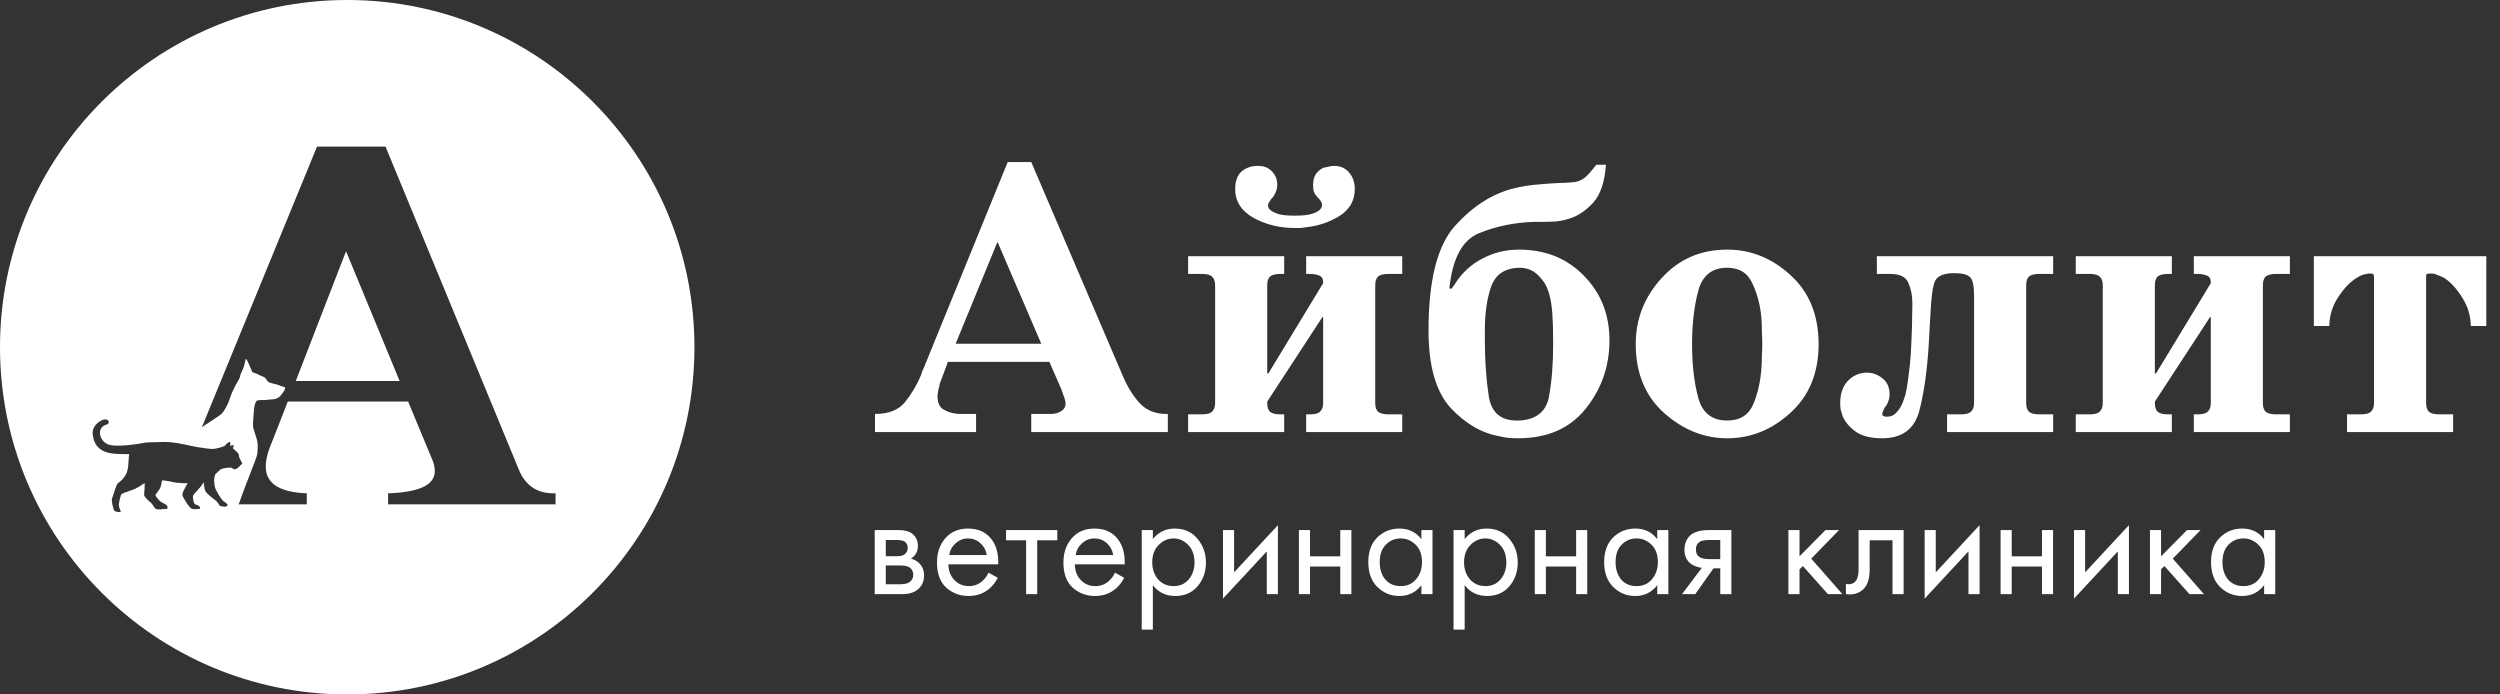 <svg width="324" height="90" viewBox="0 0 324 90" fill="none" xmlns="http://www.w3.org/2000/svg">
<rect x="0" y="0" width="324" height="90" fill="#333333" stroke="none"/>
<path d="M113.36 68.7H116.5C117.26 68.7 117.84 68.86 118.24 69.18C118.72 69.567 118.96 70.087 118.96 70.74C118.96 71.46 118.66 72.013 118.06 72.4C118.473 72.507 118.82 72.693 119.1 72.96C119.54 73.387 119.76 73.92 119.76 74.56C119.76 75.36 119.473 75.987 118.9 76.44C118.407 76.813 117.753 77 116.94 77H113.36V68.7ZM114.8 72.08H116.32C116.707 72.08 117.013 72 117.24 71.84C117.507 71.64 117.64 71.353 117.64 70.98C117.64 70.647 117.507 70.38 117.24 70.18C117.04 70.047 116.653 69.98 116.08 69.98H114.8V72.08ZM114.8 75.72H116.58C117.193 75.72 117.627 75.627 117.88 75.44C118.2 75.2 118.36 74.893 118.36 74.52C118.36 74.12 118.22 73.807 117.94 73.58C117.687 73.38 117.253 73.28 116.64 73.28H114.8V75.72ZM128.114 74.22L129.314 74.88C129.034 75.413 128.694 75.86 128.294 76.22C127.534 76.9 126.614 77.24 125.534 77.24C124.414 77.24 123.447 76.88 122.634 76.16C121.834 75.427 121.434 74.34 121.434 72.9C121.434 71.633 121.794 70.587 122.514 69.76C123.247 68.92 124.227 68.5 125.454 68.5C126.84 68.5 127.887 69.007 128.594 70.02C129.154 70.82 129.414 71.86 129.374 73.14H122.914C122.927 73.98 123.187 74.66 123.694 75.18C124.2 75.7 124.82 75.96 125.554 75.96C126.207 75.96 126.774 75.76 127.254 75.36C127.627 75.04 127.914 74.66 128.114 74.22ZM123.014 71.94H127.894C127.774 71.287 127.487 70.767 127.034 70.38C126.594 69.98 126.067 69.78 125.454 69.78C124.854 69.78 124.32 69.987 123.854 70.4C123.4 70.8 123.12 71.313 123.014 71.94ZM137.023 70.02H134.423V77H132.983V70.02H130.383V68.7H137.023V70.02ZM144.5 74.22L145.7 74.88C145.42 75.413 145.08 75.86 144.68 76.22C143.92 76.9 143 77.24 141.92 77.24C140.8 77.24 139.834 76.88 139.02 76.16C138.22 75.427 137.82 74.34 137.82 72.9C137.82 71.633 138.18 70.587 138.9 69.76C139.634 68.92 140.614 68.5 141.84 68.5C143.227 68.5 144.274 69.007 144.98 70.02C145.54 70.82 145.8 71.86 145.76 73.14H139.3C139.314 73.98 139.574 74.66 140.08 75.18C140.587 75.7 141.207 75.96 141.94 75.96C142.594 75.96 143.16 75.76 143.64 75.36C144.014 75.04 144.3 74.66 144.5 74.22ZM139.4 71.94H144.28C144.16 71.287 143.874 70.767 143.42 70.38C142.98 69.98 142.454 69.78 141.84 69.78C141.24 69.78 140.707 69.987 140.24 70.4C139.787 70.8 139.507 71.313 139.4 71.94ZM149.409 75.84V81.6H147.969V68.7H149.409V69.86C150.143 68.953 151.089 68.5 152.249 68.5C153.489 68.5 154.469 68.94 155.189 69.82C155.923 70.687 156.289 71.713 156.289 72.9C156.289 74.1 155.929 75.127 155.209 75.98C154.489 76.82 153.523 77.24 152.309 77.24C151.096 77.24 150.129 76.773 149.409 75.84ZM152.109 75.96C152.923 75.96 153.576 75.667 154.069 75.08C154.563 74.48 154.809 73.753 154.809 72.9C154.809 71.94 154.536 71.18 153.989 70.62C153.443 70.06 152.809 69.78 152.089 69.78C151.369 69.78 150.729 70.06 150.169 70.62C149.609 71.18 149.329 71.933 149.329 72.88C149.329 73.747 149.583 74.48 150.089 75.08C150.609 75.667 151.283 75.96 152.109 75.96ZM158.497 68.7H159.937V74.18L165.617 68.06V77H164.177V71.46L158.497 77.58V68.7ZM168.34 77V68.7H169.78V72.1H173.7V68.7H175.14V77H173.7V73.42H169.78V77H168.34ZM184.212 69.88V68.7H185.652V77H184.212V75.84C183.492 76.773 182.546 77.24 181.372 77.24C180.252 77.24 179.299 76.853 178.512 76.08C177.726 75.307 177.332 74.227 177.332 72.84C177.332 71.48 177.719 70.42 178.492 69.66C179.279 68.887 180.239 68.5 181.372 68.5C182.572 68.5 183.519 68.96 184.212 69.88ZM181.532 69.78C180.772 69.78 180.126 70.053 179.592 70.6C179.072 71.133 178.812 71.88 178.812 72.84C178.812 73.76 179.052 74.513 179.532 75.1C180.026 75.673 180.692 75.96 181.532 75.96C182.372 75.96 183.039 75.66 183.532 75.06C184.039 74.46 184.292 73.727 184.292 72.86C184.292 71.873 184.012 71.113 183.452 70.58C182.892 70.047 182.252 69.78 181.532 69.78ZM189.82 75.84V81.6H188.38V68.7H189.82V69.86C190.553 68.953 191.5 68.5 192.66 68.5C193.9 68.5 194.88 68.94 195.6 69.82C196.333 70.687 196.7 71.713 196.7 72.9C196.7 74.1 196.34 75.127 195.62 75.98C194.9 76.82 193.933 77.24 192.72 77.24C191.506 77.24 190.54 76.773 189.82 75.84ZM192.52 75.96C193.333 75.96 193.986 75.667 194.48 75.08C194.973 74.48 195.22 73.753 195.22 72.9C195.22 71.94 194.946 71.18 194.4 70.62C193.853 70.06 193.22 69.78 192.5 69.78C191.78 69.78 191.14 70.06 190.58 70.62C190.02 71.18 189.74 71.933 189.74 72.88C189.74 73.747 189.993 74.48 190.5 75.08C191.02 75.667 191.693 75.96 192.52 75.96ZM198.907 77V68.7H200.347V72.1H204.267V68.7H205.707V77H204.267V73.42H200.347V77H198.907ZM214.779 69.88V68.7H216.219V77H214.779V75.84C214.059 76.773 213.112 77.24 211.939 77.24C210.819 77.24 209.865 76.853 209.079 76.08C208.292 75.307 207.899 74.227 207.899 72.84C207.899 71.48 208.285 70.42 209.059 69.66C209.845 68.887 210.805 68.5 211.939 68.5C213.139 68.5 214.085 68.96 214.779 69.88ZM212.099 69.78C211.339 69.78 210.692 70.053 210.159 70.6C209.639 71.133 209.379 71.88 209.379 72.84C209.379 73.76 209.619 74.513 210.099 75.1C210.592 75.673 211.259 75.96 212.099 75.96C212.939 75.96 213.605 75.66 214.099 75.06C214.605 74.46 214.859 73.727 214.859 72.86C214.859 71.873 214.579 71.113 214.019 70.58C213.459 70.047 212.819 69.78 212.099 69.78ZM217.986 77L220.566 73.58C220.486 73.58 220.373 73.567 220.226 73.54C220.093 73.513 219.893 73.447 219.626 73.34C219.359 73.233 219.139 73.093 218.966 72.92C218.526 72.507 218.306 71.953 218.306 71.26C218.306 70.473 218.553 69.853 219.046 69.4C219.539 68.933 220.353 68.7 221.486 68.7H224.386V77H222.946V73.66H222.066L219.706 77H217.986ZM222.946 72.46V69.98H221.606C220.979 69.98 220.546 70.053 220.306 70.2C219.959 70.427 219.786 70.767 219.786 71.22C219.786 71.673 219.959 72.007 220.306 72.22C220.559 72.38 220.986 72.46 221.586 72.46H222.946ZM231.778 68.7H233.218V72.1L236.578 68.7H238.338L234.738 72.4L238.778 77H236.898L233.658 73.36L233.218 73.78V77H231.778V68.7ZM246.71 68.7V77H245.27V70.02H242.31V73.76C242.31 74.84 242.097 75.64 241.67 76.16C241.19 76.747 240.524 77.04 239.67 77.04C239.564 77.04 239.417 77.027 239.23 77V75.68C239.364 75.707 239.47 75.72 239.55 75.72C240.017 75.72 240.364 75.54 240.59 75.18C240.777 74.887 240.87 74.413 240.87 73.76V68.7H246.71ZM249.434 68.7H250.874V74.18L256.554 68.06V77H255.114V71.46L249.434 77.58V68.7ZM259.278 77V68.7H260.718V72.1H264.638V68.7H266.078V77H264.638V73.42H260.718V77H259.278ZM268.79 68.7H270.23V74.18L275.91 68.06V77H274.47V71.46L268.79 77.58V68.7ZM278.633 68.7H280.073V72.1L283.433 68.7H285.193L281.593 72.4L285.633 77H283.753L280.513 73.36L280.073 73.78V77H278.633V68.7ZM293.431 69.88V68.7H294.871V77H293.431V75.84C292.711 76.773 291.764 77.24 290.591 77.24C289.471 77.24 288.518 76.853 287.731 76.08C286.944 75.307 286.551 74.227 286.551 72.84C286.551 71.48 286.938 70.42 287.711 69.66C288.498 68.887 289.458 68.5 290.591 68.5C291.791 68.5 292.738 68.96 293.431 69.88ZM290.751 69.78C289.991 69.78 289.344 70.053 288.811 70.6C288.291 71.133 288.031 71.88 288.031 72.84C288.031 73.76 288.271 74.513 288.751 75.1C289.244 75.673 289.911 75.96 290.751 75.96C291.591 75.96 292.258 75.66 292.751 75.06C293.258 74.46 293.511 73.727 293.511 72.86C293.511 71.873 293.231 71.113 292.671 70.58C292.111 70.047 291.471 69.78 290.751 69.78Z" fill="white"/>
<path d="M113.4 56V53.65C115.167 53.65 116.467 53.133 117.3 52.1C118.133 51.067 118.817 49.917 119.35 48.65C119.417 48.45 119.483 48.25 119.55 48.05C119.65 47.817 119.75 47.6 119.85 47.4C119.883 47.333 119.9 47.267 119.9 47.2C119.933 47.133 119.967 47.067 120 47L130.6 21H133.65L145.55 48.8C146.117 50.133 146.833 51.283 147.7 52.25C148.6 53.217 149.817 53.683 151.35 53.65V56H133.65V53.65H136.15C136.683 53.65 137.133 53.533 137.5 53.3C137.9 53.067 138.1 52.733 138.1 52.3C138.1 52.2 138.083 52.083 138.05 51.95C138.017 51.783 137.967 51.6 137.9 51.4C137.9 51.367 137.883 51.333 137.85 51.3C137.85 51.267 137.833 51.233 137.8 51.2C137.767 51.033 137.717 50.883 137.65 50.75C137.617 50.617 137.583 50.517 137.55 50.45L136 46.9H122.85L121.9 49.45C121.867 49.517 121.833 49.6 121.8 49.7C121.8 49.767 121.783 49.85 121.75 49.95C121.75 50.017 121.733 50.083 121.7 50.15C121.7 50.217 121.683 50.283 121.65 50.35C121.617 50.55 121.583 50.733 121.55 50.9C121.517 51.067 121.5 51.2 121.5 51.3C121.5 52.167 121.75 52.75 122.25 53.05C122.75 53.35 123.283 53.533 123.85 53.6C124.05 53.633 124.25 53.65 124.45 53.65C124.683 53.65 124.883 53.65 125.05 53.65H126.5V56H113.4ZM123.85 44.55H134.95L129.3 31.4H129.25L123.85 44.55ZM153.98 33.2H166.43V35.5H165.93C165.296 35.5 164.846 35.617 164.58 35.85C164.346 36.083 164.23 36.467 164.23 37V48.4H164.38L171.48 36.7V36.55C171.48 36.117 171.296 35.833 170.93 35.7C170.596 35.567 170.213 35.5 169.78 35.5H169.28V33.2H181.73V35.5H179.93C179.296 35.5 178.846 35.617 178.58 35.85C178.346 36.083 178.23 36.467 178.23 37V52.2C178.23 52.733 178.346 53.117 178.58 53.35C178.846 53.583 179.296 53.7 179.93 53.7H181.73V56H169.28V53.7H169.78C170.413 53.7 170.846 53.583 171.08 53.35C171.346 53.117 171.48 52.733 171.48 52.2V41.1H171.38L164.23 52.05V52.2C164.23 52.733 164.346 53.117 164.58 53.35C164.846 53.583 165.296 53.7 165.93 53.7H166.43V56H153.98V53.7H155.78C156.413 53.7 156.846 53.583 157.08 53.35C157.346 53.117 157.48 52.733 157.48 52.2V37C157.48 36.467 157.346 36.083 157.08 35.85C156.846 35.617 156.413 35.5 155.78 35.5H153.98V33.2ZM167.83 29.55C165.863 29.55 164.08 29.117 162.48 28.25C160.88 27.35 160.08 26.1 160.08 24.5C160.08 23.5 160.346 22.75 160.88 22.25C161.446 21.75 162.163 21.5 163.03 21.5C163.796 21.5 164.396 21.733 164.83 22.2C165.296 22.667 165.53 23.25 165.53 23.95C165.53 24.183 165.496 24.417 165.43 24.65C165.363 24.883 165.263 25.1 165.13 25.3C165.096 25.367 165.046 25.45 164.98 25.55C164.913 25.617 164.846 25.683 164.78 25.75C164.68 25.883 164.58 26.033 164.48 26.2C164.38 26.333 164.33 26.467 164.33 26.6C164.33 26.667 164.346 26.767 164.38 26.9C164.413 27 164.513 27.117 164.68 27.25C164.88 27.417 165.213 27.583 165.68 27.75C166.18 27.883 166.896 27.95 167.83 27.95C168.83 27.95 169.58 27.867 170.08 27.7C170.58 27.533 170.913 27.35 171.08 27.15C171.18 27.05 171.246 26.95 171.28 26.85C171.313 26.75 171.33 26.667 171.33 26.6C171.33 26.4 171.28 26.233 171.18 26.1C171.113 25.967 171.03 25.85 170.93 25.75C170.896 25.717 170.863 25.683 170.83 25.65C170.796 25.617 170.763 25.583 170.73 25.55C170.696 25.483 170.663 25.433 170.63 25.4C170.596 25.367 170.563 25.333 170.53 25.3C170.396 25.133 170.296 24.933 170.23 24.7C170.196 24.433 170.18 24.183 170.18 23.95C170.18 23.417 170.28 22.983 170.48 22.65C170.713 22.283 171.046 21.983 171.48 21.75C171.746 21.683 171.98 21.633 172.18 21.6C172.413 21.533 172.646 21.5 172.88 21.5C173.713 21.5 174.363 21.783 174.83 22.35C175.33 22.917 175.58 23.633 175.58 24.5C175.58 26 174.913 27.167 173.58 28C172.28 28.8 170.846 29.283 169.28 29.45C169.046 29.483 168.796 29.517 168.53 29.55C168.296 29.55 168.063 29.55 167.83 29.55ZM206.886 21.35H208.136C207.969 23.55 207.436 25.167 206.536 26.2C205.636 27.2 204.669 27.883 203.636 28.25C202.969 28.483 202.319 28.633 201.686 28.7C201.052 28.733 200.519 28.75 200.086 28.75C200.086 28.75 200.069 28.75 200.036 28.75C199.869 28.75 199.686 28.75 199.486 28.75C199.319 28.75 199.136 28.75 198.936 28.75C196.369 28.817 193.969 29.3 191.736 30.2C189.536 31.067 188.236 33.467 187.836 37.4H188.136C188.169 37.333 188.202 37.283 188.236 37.25C188.302 37.183 188.336 37.133 188.336 37.1C188.369 37.1 188.386 37.1 188.386 37.1C188.386 37.1 188.386 37.083 188.386 37.05C188.419 36.983 188.469 36.917 188.536 36.85C188.602 36.75 188.686 36.617 188.786 36.45C189.686 35.15 190.836 34.15 192.236 33.45C193.669 32.717 195.202 32.35 196.836 32.35C200.302 32.35 203.136 33.5 205.336 35.8C207.536 38.067 208.619 40.883 208.586 44.25C208.552 47.583 207.502 50.517 205.436 53.05C203.402 55.55 200.502 56.8 196.736 56.8C196.336 56.8 195.936 56.783 195.536 56.75C195.169 56.717 194.786 56.65 194.386 56.55C192.052 56.15 189.919 54.917 187.986 52.85C186.086 50.75 185.136 47.417 185.136 42.85C185.136 36.317 186.286 31.783 188.586 29.25C190.919 26.683 193.469 25.067 196.236 24.4C197.336 24.133 198.402 23.967 199.436 23.9C200.502 23.8 201.502 23.733 202.436 23.7C202.502 23.7 202.569 23.7 202.636 23.7C202.702 23.7 202.752 23.7 202.786 23.7C203.319 23.667 203.752 23.633 204.086 23.6C204.452 23.533 204.802 23.4 205.136 23.2C205.402 23.033 205.669 22.8 205.936 22.5C206.202 22.2 206.519 21.817 206.886 21.35ZM196.936 54.5C199.102 54.367 200.369 53.35 200.736 51.45C201.102 49.517 201.286 47.283 201.286 44.75C201.286 44.683 201.286 44.633 201.286 44.6C201.286 44.533 201.286 44.467 201.286 44.4C201.286 42.833 201.252 41.6 201.186 40.7C201.119 39.8 201.019 39.083 200.886 38.55C200.686 37.617 200.369 36.883 199.936 36.35C199.536 35.817 199.119 35.417 198.686 35.15C198.386 34.983 198.086 34.867 197.786 34.8C197.519 34.733 197.269 34.7 197.036 34.7C195.136 34.7 193.886 35.483 193.286 37.05C192.719 38.617 192.436 40.533 192.436 42.8C192.436 42.9 192.436 43.017 192.436 43.15C192.436 43.25 192.436 43.367 192.436 43.5C192.436 43.567 192.436 43.65 192.436 43.75C192.436 43.817 192.436 43.883 192.436 43.95C192.436 46.65 192.602 49.1 192.936 51.3C193.269 53.467 194.502 54.533 196.636 54.5C196.702 54.5 196.752 54.5 196.786 54.5C196.852 54.5 196.902 54.5 196.936 54.5ZM211.991 44.6C211.991 41.333 213.108 38.483 215.341 36.05C217.574 33.583 220.408 32.35 223.841 32.35C226.908 32.35 229.641 33.45 232.041 35.65C234.474 37.85 235.691 40.833 235.691 44.6C235.691 48.333 234.474 51.3 232.041 53.5C229.641 55.7 226.908 56.8 223.841 56.8C220.841 56.8 218.108 55.7 215.641 53.5C213.208 51.3 211.991 48.333 211.991 44.6ZM219.291 44.6C219.291 47.267 219.558 49.583 220.091 51.55C220.624 53.517 221.874 54.5 223.841 54.5C225.508 54.5 226.641 53.783 227.241 52.35C227.841 50.883 228.191 49.283 228.291 47.55C228.324 47.05 228.341 46.55 228.341 46.05C228.374 45.55 228.391 45.067 228.391 44.6C228.391 44.1 228.374 43.583 228.341 43.05C228.341 42.483 228.324 41.917 228.291 41.35C228.158 39.683 227.774 38.167 227.141 36.8C226.541 35.4 225.441 34.7 223.841 34.7C221.874 34.7 220.624 35.7 220.091 37.7C219.558 39.7 219.291 42 219.291 44.6ZM243.241 33.2H266.091V35.5H264.291C263.657 35.5 263.207 35.617 262.941 35.85C262.707 36.083 262.591 36.467 262.591 37V52.2C262.591 52.733 262.707 53.117 262.941 53.35C263.207 53.583 263.657 53.7 264.291 53.7H266.091V56H252.341V53.7H254.141C254.774 53.7 255.207 53.583 255.441 53.35C255.707 53.117 255.841 52.733 255.841 52.2V38.35C255.841 37.017 255.657 36.2 255.291 35.9C254.957 35.567 254.291 35.4 253.291 35.4C251.957 35.4 251.124 35.733 250.791 36.4C250.491 37.033 250.291 38.433 250.191 40.6C250.157 41.1 250.124 41.65 250.091 42.25C250.057 42.85 250.024 43.5 249.991 44.2C249.791 47.833 249.374 50.85 248.741 53.25C248.107 55.617 246.507 56.8 243.941 56.8C242.407 56.8 241.241 56.5 240.441 55.9C239.641 55.3 239.091 54.633 238.791 53.9C238.691 53.6 238.607 53.317 238.541 53.05C238.507 52.75 238.491 52.483 238.491 52.25C238.491 51.017 238.824 50.05 239.491 49.35C240.191 48.65 241.007 48.3 241.941 48.3C241.974 48.3 241.991 48.3 241.991 48.3C242.024 48.3 242.057 48.3 242.091 48.3C242.791 48.333 243.424 48.583 243.991 49.05C244.591 49.517 244.891 50.217 244.891 51.15C244.891 51.317 244.874 51.483 244.841 51.65C244.807 51.783 244.757 51.933 244.691 52.1C244.657 52.167 244.624 52.233 244.591 52.3C244.591 52.333 244.574 52.383 244.541 52.45C244.474 52.55 244.407 52.633 244.341 52.7C244.307 52.767 244.274 52.817 244.241 52.85C244.241 52.883 244.224 52.917 244.191 52.95C244.157 52.983 244.141 53.033 244.141 53.1C244.107 53.167 244.074 53.233 244.041 53.3C244.007 53.333 243.991 53.383 243.991 53.45C243.957 53.517 243.941 53.567 243.941 53.6C243.941 53.633 243.941 53.667 243.941 53.7C243.941 53.767 243.974 53.833 244.041 53.9C244.141 53.933 244.241 53.967 244.341 54C244.407 54 244.457 54 244.491 54C244.524 54 244.557 54 244.591 54C245.024 54 245.391 53.85 245.691 53.55C246.024 53.217 246.274 52.867 246.441 52.5C246.574 52.233 246.674 51.983 246.741 51.75C246.841 51.483 246.907 51.283 246.941 51.15C247.107 50.45 247.241 49.65 247.341 48.75C247.474 47.817 247.574 46.85 247.641 45.85C247.707 44.617 247.757 43.45 247.791 42.35C247.824 41.217 247.841 40.317 247.841 39.65C247.841 39.583 247.841 39.517 247.841 39.45C247.841 39.383 247.841 39.317 247.841 39.25C247.841 38.317 247.674 37.467 247.341 36.7C247.041 35.9 246.241 35.5 244.941 35.5H243.241V33.2ZM269.019 33.2H281.469V35.5H280.969C280.335 35.5 279.885 35.617 279.619 35.85C279.385 36.083 279.269 36.467 279.269 37V48.4H279.419L286.519 36.7V36.55C286.519 36.117 286.335 35.833 285.969 35.7C285.635 35.567 285.252 35.5 284.819 35.5H284.319V33.2H296.769V35.5H294.969C294.335 35.5 293.885 35.617 293.619 35.85C293.385 36.083 293.269 36.467 293.269 37V52.2C293.269 52.733 293.385 53.117 293.619 53.35C293.885 53.583 294.335 53.7 294.969 53.7H296.769V56H284.319V53.7H284.819C285.452 53.7 285.885 53.583 286.119 53.35C286.385 53.117 286.519 52.733 286.519 52.2V41.1H286.419L279.269 52.05V52.2C279.269 52.733 279.385 53.117 279.619 53.35C279.885 53.583 280.335 53.7 280.969 53.7H281.469V56H269.019V53.7H270.819C271.452 53.7 271.885 53.583 272.119 53.35C272.385 53.117 272.519 52.733 272.519 52.2V37C272.519 36.467 272.385 36.083 272.119 35.85C271.885 35.617 271.452 35.5 270.819 35.5H269.019V33.2ZM299.875 33.2H322.225V42.25H320.225C320.191 40.917 319.825 39.7 319.125 38.6C318.425 37.467 317.658 36.617 316.825 36.05C316.525 35.883 316.225 35.75 315.925 35.65C315.658 35.517 315.391 35.45 315.125 35.45C315.091 35.45 315.058 35.45 315.025 35.45C314.991 35.45 314.958 35.45 314.925 35.45C314.925 35.45 314.908 35.45 314.875 35.45C314.641 35.45 314.508 35.483 314.475 35.55C314.441 35.583 314.425 35.7 314.425 35.9C314.425 35.9 314.425 35.917 314.425 35.95C314.425 35.95 314.425 35.967 314.425 36V52.2C314.425 52.733 314.541 53.117 314.775 53.35C315.041 53.583 315.491 53.7 316.125 53.7H317.925V56H304.175V53.7H305.975C306.608 53.7 307.041 53.583 307.275 53.35C307.541 53.117 307.675 52.733 307.675 52.2V36C307.675 35.767 307.641 35.617 307.575 35.55C307.541 35.483 307.441 35.45 307.275 35.45C307.241 35.45 307.191 35.45 307.125 35.45C307.091 35.45 307.041 35.45 306.975 35.45C306.708 35.483 306.425 35.55 306.125 35.65C305.858 35.75 305.575 35.9 305.275 36.1C304.441 36.667 303.675 37.5 302.975 38.6C302.275 39.667 301.908 40.883 301.875 42.25H299.875V33.2Z" fill="white"/>
<path fill-rule="evenodd" clip-rule="evenodd" d="M45 0C20.147 0 0 20.147 0 45C0 69.853 20.147 90 45 90C69.853 90 90 69.853 90 45C90 20.147 69.853 0 45 0ZM13.792 55.034C14.414 54.858 14.04 53.992 13.081 54.523C12.417 54.89 11.921 55.519 12.01 56.287C12.307 58.847 14.463 58.85 16.328 58.853C16.468 58.853 16.607 58.853 16.744 58.855C16.698 59.084 16.682 59.378 16.665 59.693C16.636 60.217 16.604 60.799 16.429 61.234C16.115 62.014 15.575 62.41 15.334 62.586C15.303 62.609 15.277 62.627 15.257 62.643C15.119 62.752 14.797 63.757 14.621 64.306C14.572 64.46 14.534 64.578 14.515 64.632C14.426 64.876 14.665 65.978 14.794 66.159C14.924 66.341 15.516 66.411 15.598 66.334C15.666 66.27 15.672 66.259 15.63 66.173L15.598 66.111C15.523 65.964 15.448 65.804 15.407 65.525C15.366 65.246 15.611 64.311 15.686 64.108C15.73 63.989 16.174 63.836 16.653 63.671C16.988 63.555 17.34 63.433 17.587 63.313C17.907 63.156 18.216 62.952 18.436 62.806C18.628 62.679 18.752 62.597 18.758 62.629C18.772 62.699 18.718 63.829 18.677 64.08C18.636 64.331 19.085 64.75 19.521 65.127C19.722 65.3 19.833 65.482 19.926 65.635C20.036 65.815 20.121 65.954 20.298 65.992C20.625 66.062 21.102 65.992 21.292 65.95C21.366 65.934 21.426 65.953 21.478 65.97C21.559 65.997 21.621 66.017 21.687 65.88C21.796 65.657 21.606 65.476 21.442 65.364C21.389 65.328 21.31 65.287 21.22 65.241C21.034 65.145 20.803 65.026 20.666 64.876C20.641 64.849 20.614 64.82 20.586 64.79C20.382 64.571 20.114 64.283 20.162 64.136C20.181 64.076 20.261 63.971 20.359 63.84C20.535 63.607 20.773 63.292 20.843 63.006C20.952 62.559 21.006 62.252 21.006 62.252C21.006 62.252 21.757 62.308 22.411 62.476C23.065 62.643 24.318 62.629 24.318 62.629C24.318 62.629 24.127 62.964 23.991 63.215C23.98 63.235 23.968 63.257 23.956 63.28C23.806 63.551 23.54 64.034 23.678 64.303C23.828 64.597 24.482 65.782 24.836 65.922C25.096 66.025 25.32 65.999 25.501 65.978C25.566 65.971 25.626 65.964 25.68 65.964C25.885 65.964 26.007 65.908 25.898 65.713C25.808 65.55 25.698 65.503 25.593 65.468L25.53 65.448C25.511 65.441 25.49 65.435 25.47 65.429C25.365 65.397 25.256 65.365 25.176 65.224C25.081 65.057 24.999 64.624 24.999 64.359C24.999 64.177 25.329 63.822 25.632 63.496C25.769 63.348 25.9 63.207 25.994 63.089C26.293 62.713 26.389 62.49 26.389 62.49C26.389 62.49 26.484 63.299 26.593 63.592C26.702 63.885 27.41 64.471 27.86 64.792C28.136 64.989 28.268 65.212 28.361 65.368C28.419 65.466 28.461 65.537 28.514 65.559C28.65 65.615 29.086 65.706 29.263 65.65C29.44 65.594 29.583 65.483 29.42 65.301C29.312 65.182 29.176 65.093 29.058 65.016C28.996 64.976 28.94 64.939 28.895 64.903C28.766 64.799 27.915 63.571 27.833 63.041C27.751 62.51 27.724 62.19 27.792 61.869C27.86 61.548 27.915 61.464 27.915 61.464L27.957 61.422C28.079 61.302 28.427 60.962 28.589 60.836C28.787 60.682 29.836 60.515 30.06 60.648C30.106 60.675 30.144 60.701 30.179 60.725C30.314 60.818 30.391 60.87 30.619 60.759C30.855 60.644 31.062 60.418 31.166 60.305C31.189 60.281 31.206 60.262 31.218 60.25C31.257 60.212 31.27 60.205 31.285 60.197C31.297 60.191 31.309 60.184 31.334 60.163C31.392 60.114 31.402 60.103 31.389 60.044C31.384 60.025 31.345 59.953 31.293 59.855C31.18 59.645 31.004 59.318 30.977 59.158C30.964 59.088 30.961 59.04 30.958 59.001C30.951 58.912 30.948 58.875 30.851 58.736C30.767 58.618 30.536 58.418 30.365 58.27C30.249 58.17 30.16 58.094 30.166 58.084L30.168 58.08C30.19 58.041 30.319 57.812 30.319 57.731C30.319 57.648 29.791 57.787 29.791 57.787C29.791 57.787 29.88 57.669 29.859 57.501C29.839 57.334 29.798 57.24 29.771 57.236C29.744 57.233 29.372 57.494 29.26 57.627C29.147 57.759 29.1 57.812 29.083 57.815C29.081 57.816 29.07 57.819 29.051 57.827C28.878 57.889 28.057 58.188 27.536 58.181C27.077 58.176 26.394 58.069 25.845 57.984C25.703 57.961 25.57 57.941 25.452 57.923C25.299 57.901 25.034 57.843 24.702 57.771C23.79 57.573 22.373 57.264 21.384 57.275C20.035 57.288 18.726 57.342 18.592 57.401C17.92 57.57 15.211 57.926 14.224 57.666C12.849 57.304 12.417 55.423 13.792 55.034ZM67.247 60.877L49.965 19H41.085L26.163 55.369C26.221 55.33 26.284 55.286 26.357 55.236C26.392 55.212 26.43 55.186 26.47 55.158C26.588 55.077 26.8 54.939 27.05 54.777C27.678 54.368 28.545 53.805 28.745 53.605C29.025 53.326 29.572 52.382 29.791 51.63C30.01 50.879 30.572 49.835 30.738 49.559L30.756 49.529C30.919 49.258 31.116 48.929 31.125 48.718C31.131 48.58 31.231 48.371 31.346 48.13C31.414 47.987 31.488 47.833 31.551 47.675C31.635 47.463 31.697 47.18 31.747 46.948C31.799 46.713 31.839 46.53 31.88 46.525C31.961 46.516 32.172 46.976 32.281 47.247C32.39 47.518 32.651 48.105 32.695 48.193C32.735 48.274 32.91 48.319 33.062 48.358C33.075 48.361 33.089 48.365 33.102 48.368C33.179 48.388 33.323 48.461 33.48 48.54C33.648 48.625 33.831 48.717 33.965 48.762C34.224 48.849 34.288 48.908 34.403 49.022C34.453 49.072 34.496 49.136 34.542 49.204C34.599 49.289 34.661 49.382 34.75 49.465C34.91 49.614 35.304 49.697 35.63 49.762C35.803 49.796 36.016 49.878 36.222 49.957C36.406 50.028 36.583 50.096 36.721 50.126C37.015 50.192 36.981 50.289 36.923 50.445C36.864 50.601 36.688 50.884 36.547 51.046C36.513 51.085 36.484 51.124 36.455 51.164C36.36 51.292 36.259 51.427 35.988 51.576C35.679 51.746 35.423 51.754 35.184 51.761C35.148 51.761 35.113 51.763 35.077 51.764C34.976 51.769 34.862 51.786 34.742 51.805C34.545 51.835 34.332 51.868 34.135 51.849C33.912 51.827 33.784 51.842 33.652 51.859C33.596 51.866 33.539 51.873 33.474 51.877C33.309 51.889 33.282 51.929 33.246 51.982C33.233 52 33.22 52.02 33.199 52.041C33.119 52.123 32.946 52.557 32.908 53.199C32.896 53.404 32.875 53.646 32.855 53.893C32.811 54.419 32.766 54.966 32.79 55.225C32.813 55.474 32.926 55.817 33.059 56.221C33.13 56.435 33.206 56.666 33.277 56.908C33.433 57.44 33.407 57.885 33.386 58.231C33.38 58.342 33.374 58.443 33.375 58.533C33.378 58.877 33.207 59.337 33.073 59.694C33.063 59.722 33.053 59.75 33.042 59.777C33.021 59.834 32.948 60.023 32.84 60.303C32.41 61.41 31.429 63.94 30.935 65.366L39.761 65.364V63.934C36.216 63.802 34.444 62.649 34.444 60.478C34.444 59.725 34.599 58.949 34.909 58.151L37.302 52.036H52.889L56.08 59.714C56.257 60.135 56.346 60.589 56.346 61.076C56.346 62.849 54.33 63.802 50.297 63.934V65.364H72V63.934H71.734C69.585 63.934 68.089 62.915 67.247 60.877ZM38.332 49.377L44.846 32.56L51.793 49.377H38.332Z" fill="white"/>
</svg>
